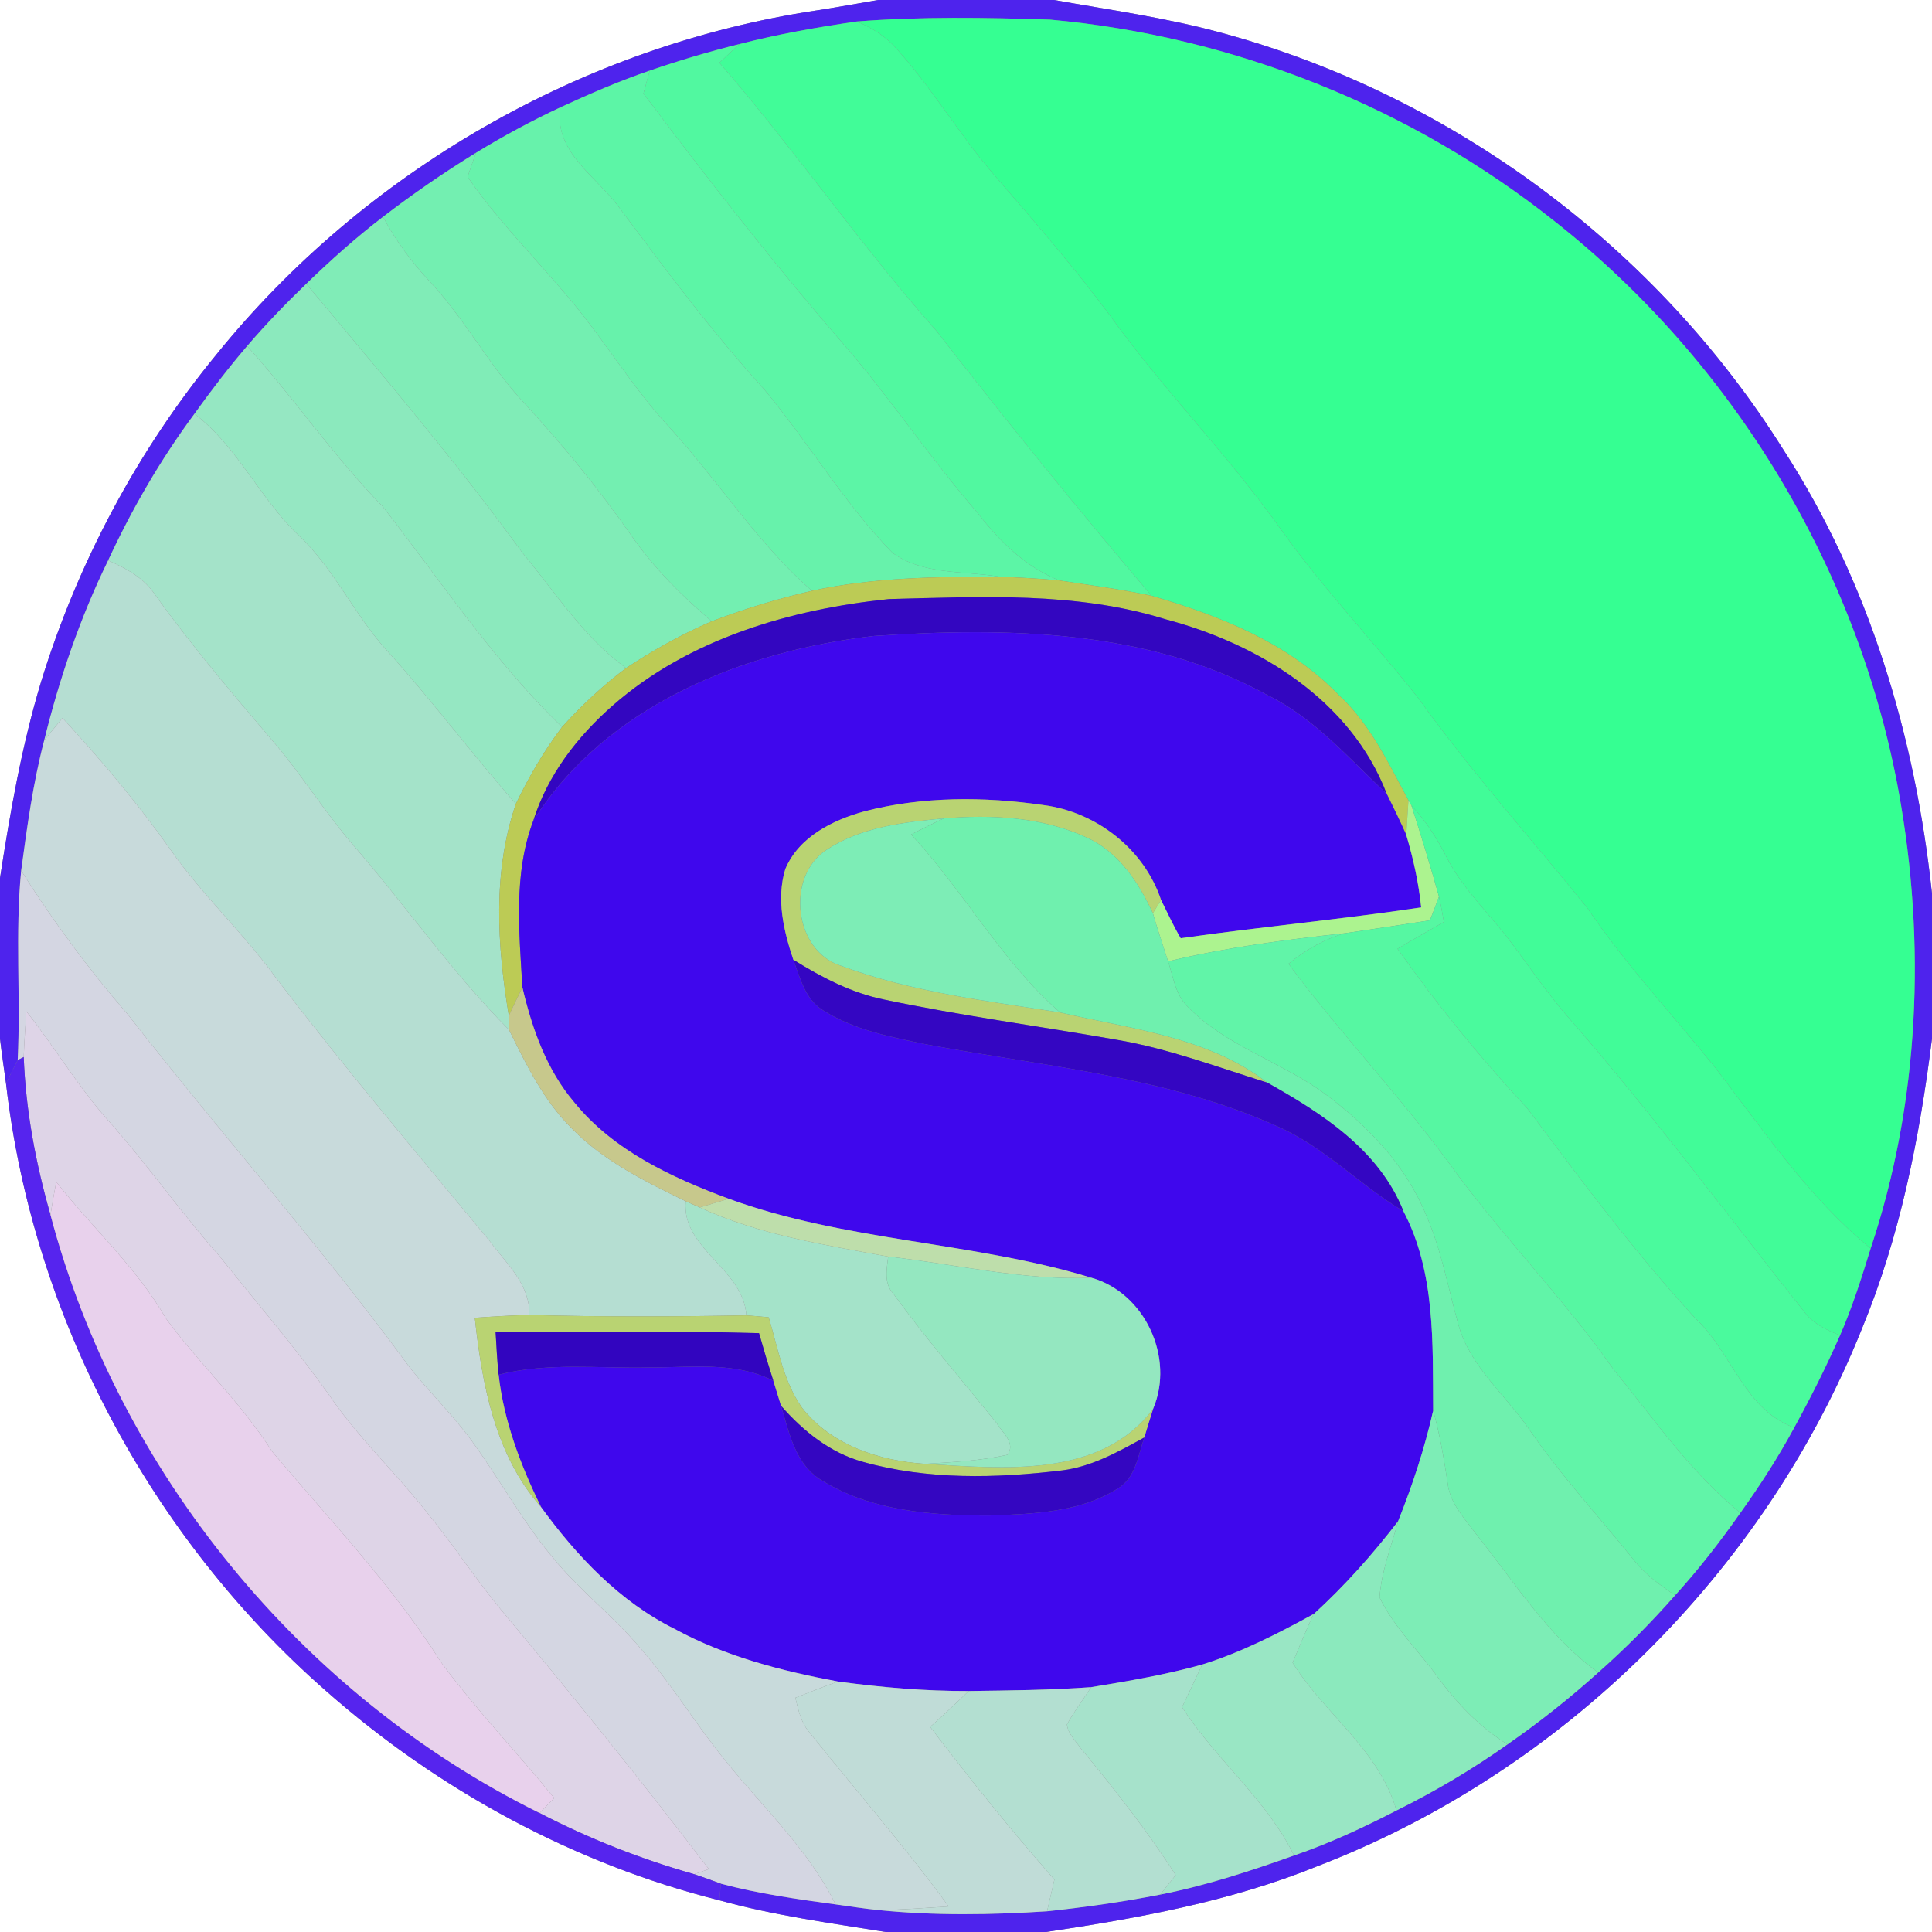 <?xml version="1.0" encoding="UTF-8" ?>
<!DOCTYPE svg PUBLIC "-//W3C//DTD SVG 1.1//EN" "http://www.w3.org/Graphics/SVG/1.1/DTD/svg11.dtd">
<svg width="250pt" height="250pt" viewBox="0 0 250 250" version="1.1" xmlns="http://www.w3.org/2000/svg">
<rect x="0" y="0" width="250" height="250" fill="#808080" stroke="none"/>
<g id="#ffffffff">
<path fill="#ffffff" opacity="1.00" d=" M 0.00 0.00 L 113.63 0.00 C 111.00 0.44 108.37 0.94 105.73 1.34 C 75.47 5.86 47.16 22.14 27.95 45.94 C 17.75 58.38 10.05 72.84 5.32 88.21 C 2.81 96.51 1.32 105.06 0.00 113.62 L 0.00 0.00 Z" />
<path fill="#ffffff" opacity="1.00" d=" M 136.38 0.00 L 250.00 0.00 L 250.00 115.63 C 247.85 95.40 241.91 75.37 230.78 58.21 C 214.36 31.98 187.84 12.28 157.96 4.22 C 150.87 2.29 143.59 1.28 136.38 0.00 Z" />
<path fill="#ffffff" opacity="1.00" d=" M 0.00 134.39 C 0.22 136.34 0.52 138.28 0.78 140.22 C 4.24 170.33 19.42 198.85 42.19 218.81 C 56.73 231.63 74.26 241.18 93.09 245.90 C 100.15 247.86 107.42 248.84 114.63 250.00 L 0.00 250.00 L 0.00 134.39 Z" />
<path fill="#ffffff" opacity="1.00" d=" M 240.92 171.97 C 245.88 160.00 248.40 147.19 250.00 134.39 L 250.00 250.00 L 135.33 250.00 C 147.27 248.22 159.28 246.04 170.51 241.47 C 202.19 229.28 228.29 203.46 240.92 171.97 Z" />
</g>
<g id="#4e23edff">
<path fill="#4e23ed" opacity="1.00" d=" M 113.63 0.00 L 136.38 0.00 C 143.59 1.28 150.87 2.29 157.96 4.22 C 187.84 12.28 214.36 31.98 230.78 58.21 C 241.91 75.37 247.85 95.40 250.00 115.63 L 250.00 134.39 C 248.40 147.19 245.88 160.00 240.92 171.97 C 228.29 203.46 202.19 229.28 170.51 241.47 C 159.28 246.04 147.27 248.22 135.33 250.00 L 114.63 250.00 C 107.42 248.84 100.15 247.86 93.09 245.90 C 93.14 245.36 93.24 244.28 93.28 243.75 C 98.14 245.05 103.14 245.75 108.12 246.43 C 109.98 246.69 111.84 246.98 113.72 247.17 C 120.95 247.90 128.25 247.79 135.49 247.32 C 140.39 246.80 145.28 246.11 150.13 245.16 C 156.04 244.00 161.78 242.12 167.45 240.10 C 172.02 238.54 176.41 236.49 180.70 234.28 C 185.70 231.80 190.52 228.95 195.07 225.72 C 199.17 222.87 203.09 219.77 206.80 216.43 C 210.33 213.31 213.65 209.96 216.76 206.43 C 219.81 203.07 222.60 199.48 225.20 195.77 C 227.73 192.23 230.10 188.57 232.17 184.74 C 234.31 180.84 236.31 176.87 238.10 172.79 C 239.69 169.15 240.89 165.35 242.06 161.55 C 248.40 142.61 249.25 121.98 245.68 102.40 C 240.40 73.55 224.28 46.89 201.27 28.72 C 182.65 13.87 159.58 4.68 135.87 2.54 C 127.54 2.27 119.18 2.13 110.87 2.78 C 105.78 3.52 100.69 4.41 95.70 5.70 C 91.77 6.67 87.89 7.82 84.07 9.14 C 80.13 10.48 76.31 12.14 72.53 13.88 C 68.77 15.64 65.12 17.61 61.58 19.78 C 57.43 22.33 53.42 25.10 49.56 28.06 C 46.07 30.73 42.79 33.67 39.63 36.73 C 36.96 39.30 34.39 41.97 31.98 44.78 C 29.57 47.59 27.32 50.54 25.16 53.55 C 20.78 59.46 17.08 65.85 13.99 72.52 C 10.36 79.95 7.68 87.81 5.71 95.84 C 4.27 101.35 3.50 107.02 2.74 112.66 C 1.94 120.81 2.69 129.01 2.29 137.18 C 1.77 138.18 1.26 139.19 0.78 140.22 C 0.52 138.28 0.22 136.34 0.00 134.39 L 0.00 113.62 C 1.32 105.06 2.81 96.51 5.32 88.21 C 10.05 72.84 17.75 58.38 27.95 45.94 C 47.16 22.14 75.47 5.86 105.73 1.34 C 108.37 0.94 111.00 0.44 113.63 0.00 Z" />
</g>
<g id="#35ff92ff">
<path fill="#35ff92" opacity="1.00" d=" M 110.87 2.78 C 119.18 2.13 127.54 2.27 135.87 2.54 C 159.58 4.68 182.65 13.87 201.27 28.72 C 224.28 46.89 240.40 73.55 245.68 102.40 C 249.25 121.98 248.40 142.61 242.06 161.55 C 234.03 154.98 228.19 146.26 221.91 138.10 C 216.40 131.25 210.35 124.83 205.42 117.53 C 198.12 108.50 190.34 99.85 183.57 90.40 C 177.70 82.97 171.15 76.09 165.65 68.37 C 158.91 58.86 150.64 50.57 143.84 41.12 C 139.06 34.64 133.76 28.58 128.51 22.48 C 124.01 17.25 120.51 11.24 115.86 6.14 C 114.51 4.61 112.72 3.57 110.87 2.78 Z" />
</g>
<g id="#41fc98ff">
<path fill="#41fc98" opacity="1.00" d=" M 95.70 5.70 C 100.69 4.41 105.78 3.52 110.87 2.78 C 112.72 3.57 114.51 4.61 115.86 6.14 C 120.51 11.24 124.01 17.25 128.51 22.48 C 133.76 28.58 139.06 34.64 143.84 41.12 C 150.64 50.57 158.91 58.86 165.65 68.37 C 171.15 76.09 177.70 82.97 183.57 90.40 C 190.34 99.85 198.12 108.50 205.42 117.53 C 210.35 124.83 216.40 131.25 221.91 138.10 C 228.19 146.26 234.03 154.98 242.06 161.55 C 240.89 165.35 239.69 169.15 238.10 172.79 C 236.32 172.11 234.53 171.25 233.39 169.65 C 223.34 157.03 213.75 144.02 203.12 131.86 C 200.44 128.83 198.16 125.48 195.75 122.24 C 192.94 118.42 189.34 115.18 187.18 110.91 C 185.96 108.49 184.49 106.22 182.64 104.24 L 182.25 103.57 C 179.65 98.73 177.27 93.62 173.14 89.85 C 166.65 83.16 157.78 79.66 149.00 77.09 C 139.46 65.90 130.20 54.44 121.17 42.82 C 111.30 31.67 102.84 19.37 93.09 8.12 C 93.95 7.30 94.81 6.48 95.70 5.70 Z" />
</g>
<g id="#51f8a0ff">
<path fill="#51f8a0" opacity="1.00" d=" M 84.07 9.14 C 87.89 7.82 91.77 6.67 95.70 5.70 C 94.81 6.48 93.95 7.30 93.09 8.12 C 102.84 19.37 111.30 31.67 121.17 42.82 C 130.20 54.44 139.46 65.90 149.00 77.09 C 145.05 76.25 141.05 75.72 137.06 75.11 C 132.73 73.37 129.35 70.07 126.55 66.43 C 120.47 59.45 115.34 51.71 109.29 44.70 C 100.17 34.20 91.62 23.21 83.26 12.10 C 83.53 11.11 83.80 10.12 84.07 9.14 Z" />
</g>
<g id="#5cf5a6ff">
<path fill="#5cf5a6" opacity="1.00" d=" M 72.53 13.88 C 76.31 12.14 80.13 10.48 84.07 9.14 C 83.80 10.12 83.53 11.11 83.26 12.10 C 91.62 23.21 100.17 34.20 109.29 44.70 C 115.34 51.71 120.47 59.45 126.55 66.43 C 129.35 70.07 132.73 73.37 137.06 75.11 C 134.45 74.85 131.82 74.74 129.20 74.60 C 124.63 73.86 119.38 74.38 115.48 71.53 C 109.17 65.05 104.56 57.15 98.76 50.24 C 92.05 42.86 86.08 34.84 80.12 26.85 C 77.18 22.81 71.57 19.62 72.53 13.88 Z" />
</g>
<g id="#67f2abff">
<path fill="#67f2ab" opacity="1.00" d=" M 61.58 19.78 C 65.12 17.61 68.77 15.64 72.53 13.88 C 71.57 19.62 77.18 22.81 80.12 26.85 C 86.08 34.84 92.05 42.86 98.76 50.24 C 104.56 57.15 109.17 65.05 115.48 71.53 C 119.38 74.38 124.63 73.86 129.20 74.60 C 121.13 74.64 112.98 74.71 105.06 76.45 C 97.99 70.27 92.95 62.23 86.65 55.33 C 82.93 51.32 79.91 46.75 76.64 42.38 C 71.60 35.60 65.30 29.85 60.50 22.88 C 60.86 21.85 61.22 20.81 61.58 19.78 Z" />
</g>
<g id="#73efb1ff">
<path fill="#73efb1" opacity="1.00" d=" M 49.56 28.06 C 53.42 25.10 57.43 22.33 61.58 19.78 C 61.22 20.81 60.86 21.85 60.50 22.88 C 65.30 29.85 71.60 35.60 76.64 42.38 C 79.91 46.75 82.93 51.32 86.65 55.33 C 92.95 62.23 97.99 70.27 105.06 76.45 C 100.65 77.47 96.31 78.79 92.08 80.40 C 88.23 77.09 84.60 73.49 81.70 69.31 C 77.49 63.27 72.83 57.57 67.84 52.17 C 63.27 47.29 60.15 41.27 55.58 36.39 C 53.23 33.89 51.19 31.09 49.56 28.06 Z" />
</g>
<g id="#80ecb7ff">
<path fill="#80ecb7" opacity="1.00" d=" M 39.63 36.73 C 42.79 33.67 46.07 30.73 49.56 28.06 C 51.19 31.09 53.23 33.89 55.58 36.39 C 60.15 41.27 63.27 47.29 67.84 52.17 C 72.83 57.57 77.49 63.27 81.70 69.31 C 84.60 73.49 88.23 77.09 92.08 80.40 C 88.21 82.07 84.52 84.13 81.01 86.45 C 75.49 82.45 71.85 76.61 67.54 71.45 C 58.79 59.44 49.14 48.13 39.63 36.73 Z" />
</g>
<g id="#8be9bdff">
<path fill="#8be9bd" opacity="1.00" d=" M 31.98 44.78 C 34.39 41.97 36.96 39.30 39.63 36.73 C 49.14 48.13 58.79 59.44 67.54 71.45 C 71.85 76.61 75.49 82.45 81.01 86.45 C 78.00 88.70 75.25 91.29 72.73 94.07 C 63.84 85.51 57.06 75.18 49.50 65.52 C 43.15 59.03 38.04 51.51 31.98 44.78 Z" />
<path fill="#8be9bd" opacity="1.00" d=" M 169.97 208.86 C 173.99 205.19 177.62 201.11 180.93 196.80 C 180.04 200.07 178.76 203.30 178.51 206.71 C 180.37 210.55 183.53 213.56 186.02 216.99 C 188.51 220.40 191.45 223.49 195.07 225.72 C 190.52 228.95 185.70 231.80 180.70 234.28 C 178.49 226.49 171.40 221.80 167.26 215.15 C 168.16 213.05 169.01 210.93 169.97 208.86 Z" />
</g>
<g id="#95e7c2ff">
<path fill="#95e7c2" opacity="1.00" d=" M 25.16 53.55 C 27.32 50.54 29.57 47.59 31.98 44.78 C 38.04 51.51 43.15 59.03 49.50 65.52 C 57.06 75.18 63.84 85.51 72.73 94.07 C 70.38 97.16 68.43 100.53 66.75 104.02 C 60.99 97.49 55.80 90.48 49.94 84.04 C 45.79 79.43 43.23 73.59 38.68 69.31 C 33.61 64.52 30.76 57.81 25.16 53.55 Z" />
</g>
<g id="#a4e3c9ff">
<path fill="#a4e3c9" opacity="1.00" d=" M 25.16 53.55 C 30.76 57.81 33.61 64.52 38.68 69.31 C 43.23 73.59 45.79 79.43 49.94 84.04 C 55.80 90.48 60.99 97.49 66.75 104.02 C 63.73 112.86 64.33 122.36 65.84 131.42 C 65.85 131.88 65.86 132.80 65.87 133.26 C 58.48 125.84 52.52 117.20 45.67 109.31 C 41.94 104.99 38.95 100.11 35.21 95.79 C 29.98 89.65 24.75 83.50 20.05 76.94 C 18.62 74.77 16.31 73.53 13.99 72.52 C 17.08 65.85 20.78 59.46 25.16 53.55 Z" />
<path fill="#a4e3c9" opacity="1.00" d=" M 96.58 170.21 C 96.18 164.12 88.18 161.65 88.73 155.44 C 89.18 155.64 90.09 156.04 90.55 156.24 C 98.24 159.79 106.67 161.08 114.93 162.60 C 114.75 164.22 114.34 166.04 115.58 167.38 C 119.77 173.16 124.42 178.57 128.93 184.10 C 129.65 185.35 131.47 186.70 130.38 188.25 C 126.88 189.02 123.28 189.20 119.72 189.42 C 113.79 189.05 107.54 186.99 103.77 182.15 C 101.35 178.70 100.66 174.42 99.47 170.46 C 98.50 170.36 97.54 170.28 96.58 170.21 Z" />
</g>
<g id="#b5ded2ff">
<path fill="#b5ded2" opacity="1.00" d=" M 13.99 72.52 C 16.31 73.53 18.62 74.77 20.05 76.94 C 24.75 83.50 29.98 89.65 35.21 95.79 C 38.95 100.11 41.94 104.99 45.67 109.31 C 52.52 117.20 58.48 125.84 65.87 133.26 C 68.10 137.78 70.35 142.43 73.99 146.02 C 78.11 150.25 83.49 152.88 88.73 155.44 C 88.18 161.65 96.18 164.12 96.58 170.21 C 87.22 170.38 77.84 170.41 68.48 170.16 C 68.63 166.25 65.52 163.51 63.38 160.61 C 54.01 149.30 44.51 138.09 35.61 126.40 C 31.42 120.65 26.15 115.79 22.07 109.96 C 17.82 103.95 13.07 98.32 8.09 92.91 C 7.29 93.88 6.48 94.84 5.71 95.84 C 7.68 87.81 10.36 79.95 13.99 72.52 Z" />
</g>
<g id="#bccb55ff">
<path fill="#bccb55" opacity="1.00" d=" M 105.06 76.45 C 112.98 74.71 121.13 74.64 129.20 74.60 C 131.82 74.74 134.45 74.85 137.06 75.11 C 141.05 75.72 145.05 76.25 149.00 77.09 C 157.78 79.66 166.65 83.16 173.14 89.85 C 177.27 93.62 179.65 98.73 182.25 103.57 C 182.15 105.06 182.06 106.55 181.97 108.04 C 181.17 106.25 180.31 104.48 179.44 102.72 C 174.81 90.62 162.84 83.29 150.80 80.13 C 139.23 76.54 126.98 77.22 115.03 77.52 C 102.24 78.84 89.12 82.67 79.28 91.30 C 74.70 95.32 70.85 100.31 69.01 106.19 C 66.41 113.06 67.18 120.60 67.60 127.78 C 67.00 128.98 66.41 130.20 65.84 131.42 C 64.33 122.36 63.73 112.86 66.75 104.02 C 68.43 100.53 70.38 97.16 72.73 94.07 C 75.25 91.29 78.00 88.70 81.01 86.45 C 84.52 84.13 88.21 82.07 92.08 80.40 C 96.31 78.79 100.65 77.47 105.06 76.45 Z" />
</g>
<g id="#3306c0ff">
<path fill="#3306c0" opacity="1.00" d=" M 79.28 91.30 C 89.12 82.67 102.24 78.84 115.03 77.52 C 126.98 77.22 139.23 76.54 150.80 80.13 C 162.84 83.29 174.81 90.62 179.44 102.72 C 174.56 98.17 170.12 92.94 164.03 89.96 C 148.58 81.42 130.29 81.15 113.12 82.29 C 96.23 84.21 78.43 91.26 69.01 106.19 C 70.85 100.31 74.70 95.32 79.28 91.30 Z" />
</g>
<g id="#3f07edff">
<path fill="#3f07ed" opacity="1.00" d=" M 69.01 106.19 C 78.43 91.26 96.23 84.21 113.12 82.29 C 130.29 81.15 148.58 81.42 164.03 89.96 C 170.12 92.94 174.56 98.17 179.44 102.72 C 180.31 104.48 181.17 106.25 181.97 108.04 C 182.88 111.11 183.58 114.23 183.90 117.42 C 173.56 118.97 163.14 119.93 152.78 121.41 C 151.84 119.81 151.07 118.12 150.24 116.46 C 148.04 109.86 141.87 105.07 135.02 104.18 C 127.36 103.07 119.39 103.04 111.86 104.99 C 107.74 106.12 103.35 108.31 101.62 112.46 C 100.43 116.34 101.41 120.46 102.66 124.19 C 103.52 126.50 104.16 129.21 106.36 130.64 C 110.41 133.26 115.25 134.19 119.90 135.15 C 135.15 138.00 150.98 139.30 165.29 145.75 C 171.37 148.40 175.95 153.37 181.60 156.72 C 185.77 164.64 185.39 173.86 185.45 182.54 C 184.35 187.41 182.78 192.17 180.93 196.80 C 177.62 201.11 173.99 205.19 169.97 208.86 C 165.35 211.39 160.62 213.82 155.57 215.39 C 150.85 216.71 146.02 217.53 141.20 218.32 C 135.92 218.70 130.63 218.75 125.35 218.82 C 119.68 218.84 114.04 218.35 108.43 217.59 C 101.13 216.22 93.83 214.35 87.27 210.77 C 80.17 207.24 74.61 201.33 70.00 195.00 C 67.37 189.60 65.19 183.90 64.52 177.89 C 70.90 176.26 77.51 177.10 84.00 176.95 C 89.38 176.97 95.08 176.13 100.07 178.67 C 100.40 179.75 100.73 180.83 101.07 181.91 C 102.12 185.44 102.94 189.58 106.39 191.59 C 112.81 195.56 120.65 196.11 128.01 196.11 C 133.65 195.91 139.71 195.72 144.63 192.62 C 146.95 191.24 147.27 188.33 148.07 186.01 C 148.44 184.77 148.82 183.54 149.21 182.31 C 152.02 175.70 148.17 167.30 141.22 165.34 C 125.88 160.66 109.44 160.65 94.30 155.12 C 86.93 152.38 79.40 148.90 74.33 142.67 C 70.73 138.45 68.84 133.10 67.60 127.78 C 67.18 120.60 66.41 113.06 69.01 106.19 Z" />
</g>
<g id="#c8dadbff">
<path fill="#c8dadb" opacity="1.00" d=" M 5.71 95.84 C 6.48 94.84 7.29 93.88 8.09 92.91 C 13.07 98.32 17.82 103.95 22.07 109.96 C 26.15 115.79 31.42 120.65 35.61 126.40 C 44.51 138.09 54.01 149.30 63.38 160.61 C 65.52 163.51 68.63 166.25 68.48 170.16 C 66.13 170.21 63.78 170.36 61.44 170.52 C 62.37 179.13 64.07 188.30 70.00 195.00 C 74.61 201.33 80.17 207.24 87.27 210.77 C 93.83 214.35 101.13 216.22 108.43 217.59 C 106.57 218.24 104.75 218.99 102.92 219.69 C 103.30 221.28 103.66 222.95 104.78 224.22 C 110.77 231.71 117.09 238.95 122.76 246.70 C 119.75 246.89 116.74 247.12 113.72 247.17 C 111.84 246.98 109.98 246.69 108.12 246.43 C 104.67 239.41 98.85 234.02 94.00 228.00 C 90.07 223.22 86.89 217.86 82.80 213.20 C 79.29 209.04 74.91 205.73 71.49 201.50 C 67.65 196.89 64.76 191.61 61.27 186.76 C 58.79 183.28 55.70 180.31 53.04 176.98 C 41.54 161.28 28.59 146.71 16.62 131.37 C 11.53 125.49 6.89 119.24 2.74 112.66 C 3.50 107.02 4.27 101.35 5.71 95.84 Z" />
</g>
<g id="#b9d372ff">
<path fill="#b9d372" opacity="1.00" d=" M 111.86 104.99 C 119.39 103.04 127.36 103.07 135.02 104.18 C 141.87 105.07 148.04 109.86 150.24 116.46 C 149.98 116.89 149.45 117.74 149.18 118.17 C 147.34 114.18 144.73 110.21 140.58 108.36 C 134.86 105.72 128.34 105.38 122.14 105.90 C 116.95 106.39 111.47 107.01 107.00 109.94 C 101.62 113.38 102.69 123.16 108.97 125.02 C 118.01 128.38 127.69 129.52 137.17 131.01 C 146.32 133.14 156.31 134.16 163.98 140.09 C 157.52 138.08 151.15 135.67 144.46 134.54 C 134.45 132.78 124.37 131.44 114.43 129.35 C 110.18 128.49 106.31 126.46 102.66 124.19 C 101.41 120.46 100.43 116.34 101.62 112.46 C 103.35 108.31 107.74 106.12 111.86 104.99 Z" />
<path fill="#b9d372" opacity="1.00" d=" M 61.44 170.52 C 63.78 170.36 66.13 170.21 68.48 170.16 C 77.84 170.41 87.22 170.38 96.58 170.21 C 97.54 170.28 98.50 170.36 99.47 170.46 C 100.66 174.42 101.35 178.70 103.77 182.15 C 107.54 186.99 113.79 189.05 119.72 189.42 C 129.71 190.02 142.40 191.36 149.21 182.31 C 148.82 183.54 148.44 184.77 148.07 186.01 C 144.72 187.85 141.29 189.79 137.43 190.27 C 128.87 191.30 120.01 191.51 111.65 189.16 C 107.42 188.00 103.91 185.16 101.07 181.91 C 100.73 180.83 100.40 179.75 100.07 178.67 C 99.42 176.63 98.80 174.57 98.22 172.51 C 86.86 172.17 75.49 172.44 64.13 172.40 C 64.24 174.23 64.33 176.06 64.52 177.89 C 65.19 183.90 67.37 189.60 70.00 195.00 C 64.07 188.30 62.37 179.13 61.44 170.52 Z" />
</g>
<g id="#acf38fff">
<path fill="#acf38f" opacity="1.00" d=" M 182.25 103.57 L 182.64 104.24 C 183.90 108.14 185.10 112.06 186.20 116.01 C 185.83 117.04 185.44 118.07 185.03 119.09 C 181.37 119.67 177.71 120.22 174.04 120.76 C 166.35 121.59 158.67 122.59 151.15 124.40 C 150.49 122.32 149.78 120.26 149.18 118.17 C 149.45 117.74 149.98 116.89 150.24 116.46 C 151.07 118.12 151.84 119.81 152.78 121.41 C 163.14 119.93 173.56 118.97 183.90 117.42 C 183.58 114.23 182.88 111.11 181.97 108.04 C 182.06 106.55 182.15 105.06 182.25 103.57 Z" />
</g>
<g id="#4afa9dff">
<path fill="#4afa9d" opacity="1.00" d=" M 182.64 104.24 C 184.49 106.22 185.96 108.49 187.18 110.91 C 189.34 115.18 192.94 118.42 195.75 122.24 C 198.16 125.48 200.44 128.83 203.12 131.86 C 213.75 144.02 223.34 157.03 233.39 169.65 C 234.53 171.25 236.32 172.11 238.10 172.79 C 236.31 176.87 234.31 180.84 232.17 184.74 C 225.68 182.38 224.10 174.97 219.39 170.61 C 211.50 162.05 204.58 152.68 197.60 143.39 C 191.55 136.91 185.96 130.01 180.84 122.77 C 182.83 121.58 184.83 120.44 186.84 119.30 C 186.65 118.20 186.45 117.10 186.20 116.01 C 185.10 112.06 183.90 108.14 182.64 104.24 Z" />
</g>
<g id="#7dedb6ff">
<path fill="#7dedb6" opacity="1.00" d=" M 107.00 109.94 C 111.47 107.01 116.95 106.39 122.14 105.90 C 120.71 106.55 119.30 107.27 117.89 107.98 C 124.74 115.33 129.54 124.35 137.17 131.01 C 127.69 129.52 118.01 128.38 108.97 125.02 C 102.69 123.16 101.62 113.38 107.00 109.94 Z" />
<path fill="#7dedb6" opacity="1.00" d=" M 185.45 182.54 C 186.31 185.61 186.85 188.75 187.32 191.89 C 187.61 194.63 189.66 196.64 191.20 198.76 C 196.09 204.89 200.35 211.77 206.80 216.43 C 203.09 219.77 199.17 222.87 195.07 225.72 C 191.45 223.49 188.51 220.40 186.02 216.99 C 183.53 213.56 180.37 210.55 178.51 206.71 C 178.76 203.30 180.04 200.07 180.93 196.80 C 182.78 192.17 184.35 187.41 185.45 182.54 Z" />
</g>
<g id="#6ff0aeff">
<path fill="#6ff0ae" opacity="1.00" d=" M 122.14 105.90 C 128.34 105.38 134.86 105.72 140.58 108.36 C 144.73 110.21 147.34 114.18 149.18 118.17 C 149.78 120.26 150.49 122.32 151.15 124.40 C 151.82 126.40 152.08 128.71 153.68 130.26 C 158.66 135.38 165.78 137.38 171.45 141.55 C 177.00 145.65 181.99 150.89 184.60 157.38 C 186.55 161.87 187.39 166.71 188.71 171.39 C 190.21 176.86 194.85 180.51 197.93 185.05 C 201.98 190.93 206.83 196.17 211.29 201.72 C 212.79 203.63 214.75 205.11 216.76 206.43 C 213.65 209.96 210.33 213.31 206.80 216.43 C 200.35 211.77 196.09 204.89 191.20 198.76 C 189.66 196.64 187.61 194.63 187.32 191.89 C 186.85 188.75 186.31 185.61 185.45 182.54 C 185.39 173.86 185.77 164.64 181.60 156.72 C 178.45 148.81 171.08 144.07 163.98 140.09 C 156.31 134.16 146.32 133.14 137.17 131.01 C 129.54 124.35 124.74 115.33 117.89 107.98 C 119.30 107.27 120.71 106.55 122.14 105.90 Z" />
</g>
<g id="#d4d6e2ff">
<path fill="#d4d6e2" opacity="1.00" d=" M 2.29 137.18 C 2.69 129.01 1.94 120.81 2.74 112.66 C 6.89 119.24 11.53 125.49 16.62 131.37 C 28.59 146.71 41.54 161.28 53.04 176.98 C 55.70 180.31 58.79 183.28 61.27 186.76 C 64.76 191.61 67.65 196.89 71.49 201.50 C 74.91 205.73 79.29 209.04 82.80 213.20 C 86.89 217.86 90.07 223.22 94.00 228.00 C 98.85 234.02 104.67 239.41 108.12 246.43 C 103.14 245.75 98.14 245.05 93.28 243.75 C 92.13 243.33 90.98 242.90 89.82 242.52 C 90.30 242.35 91.26 242.02 91.73 241.86 C 83.00 230.45 73.99 219.25 64.77 208.23 C 61.30 204.00 58.32 199.39 54.82 195.19 C 51.00 190.37 46.49 186.12 42.97 181.07 C 38.48 174.62 33.29 168.72 28.43 162.57 C 23.39 156.90 19.06 150.65 14.01 145.00 C 10.08 140.59 7.08 135.48 3.41 130.88 C 3.28 132.84 3.14 134.81 3.07 136.78 L 2.29 137.18 Z" />
</g>
<g id="#56f7a2ff">
<path fill="#56f7a2" opacity="1.00" d=" M 186.20 116.01 C 186.45 117.10 186.65 118.20 186.84 119.30 C 184.83 120.44 182.83 121.58 180.84 122.77 C 185.96 130.01 191.55 136.91 197.60 143.39 C 204.58 152.68 211.50 162.05 219.39 170.61 C 224.10 174.97 225.68 182.38 232.17 184.74 C 230.10 188.57 227.73 192.23 225.20 195.77 C 218.75 190.52 214.01 183.60 208.79 177.21 C 202.24 167.87 194.15 159.75 187.49 150.49 C 180.97 141.58 173.30 133.58 166.73 124.71 C 168.89 122.94 171.34 121.52 174.04 120.76 C 177.71 120.22 181.37 119.67 185.03 119.09 C 185.44 118.07 185.83 117.04 186.20 116.01 Z" />
</g>
<g id="#61f4a8ff">
<path fill="#61f4a8" opacity="1.00" d=" M 151.15 124.40 C 158.67 122.59 166.35 121.59 174.04 120.76 C 171.34 121.52 168.89 122.94 166.73 124.71 C 173.30 133.58 180.97 141.58 187.49 150.49 C 194.15 159.75 202.24 167.87 208.79 177.21 C 214.01 183.60 218.75 190.52 225.20 195.77 C 222.60 199.48 219.81 203.07 216.76 206.43 C 214.75 205.11 212.79 203.63 211.29 201.72 C 206.83 196.17 201.98 190.93 197.93 185.05 C 194.85 180.51 190.21 176.86 188.71 171.39 C 187.39 166.71 186.55 161.87 184.60 157.38 C 181.99 150.89 177.00 145.65 171.45 141.55 C 165.78 137.38 158.66 135.38 153.68 130.26 C 152.08 128.71 151.82 126.40 151.15 124.40 Z" />
</g>
<g id="#3406c2ff">
<path fill="#3406c2" opacity="1.00" d=" M 102.66 124.19 C 106.31 126.46 110.18 128.49 114.43 129.35 C 124.37 131.44 134.45 132.78 144.46 134.54 C 151.15 135.67 157.52 138.08 163.98 140.09 C 171.08 144.07 178.45 148.81 181.60 156.72 C 175.95 153.37 171.37 148.40 165.29 145.75 C 150.98 139.30 135.15 138.00 119.90 135.15 C 115.25 134.19 110.41 133.26 106.36 130.64 C 104.16 129.21 103.52 126.50 102.66 124.19 Z" />
</g>
<g id="#c7c88cff">
<path fill="#c7c88c" opacity="1.00" d=" M 67.60 127.78 C 68.84 133.10 70.73 138.45 74.33 142.67 C 79.40 148.90 86.93 152.38 94.30 155.12 C 93.05 155.49 91.80 155.86 90.55 156.24 C 90.09 156.04 89.18 155.64 88.73 155.44 C 83.49 152.88 78.11 150.25 73.99 146.02 C 70.35 142.43 68.10 137.78 65.87 133.26 C 65.86 132.80 65.85 131.88 65.84 131.42 C 66.41 130.20 67.00 128.98 67.60 127.78 Z" />
</g>
<g id="#ded4e7ff">
<path fill="#ded4e7" opacity="1.00" d=" M 3.41 130.88 C 7.08 135.48 10.08 140.59 14.01 145.00 C 19.06 150.65 23.39 156.90 28.43 162.57 C 33.29 168.72 38.48 174.62 42.97 181.07 C 46.49 186.12 51.00 190.37 54.82 195.19 C 58.32 199.39 61.30 204.00 64.77 208.23 C 73.99 219.25 83.00 230.45 91.73 241.86 C 91.26 242.02 90.30 242.35 89.82 242.52 C 82.91 240.56 76.21 237.92 69.83 234.61 C 70.30 234.13 71.24 233.15 71.71 232.66 C 66.88 226.73 61.56 221.20 57.03 215.03 C 50.80 205.17 42.68 196.70 35.20 187.81 C 31.25 181.57 25.81 176.51 21.46 170.59 C 17.67 163.99 11.94 158.89 7.28 152.94 C 7.01 154.35 6.76 155.77 6.53 157.20 C 4.63 150.55 3.33 143.70 3.07 136.78 C 3.14 134.81 3.28 132.84 3.41 130.88 Z" />
</g>
<g id="#5624eeff">
<path fill="#5624ee" opacity="1.00" d=" M 2.29 137.18 L 3.07 136.78 C 3.33 143.70 4.63 150.55 6.53 157.20 C 15.32 190.45 39.01 219.38 69.83 234.61 C 76.21 237.92 82.91 240.56 89.82 242.52 C 90.98 242.90 92.13 243.33 93.28 243.75 C 93.24 244.28 93.14 245.36 93.09 245.90 C 74.26 241.18 56.73 231.63 42.19 218.81 C 19.42 198.85 4.24 170.33 0.78 140.22 C 1.26 139.19 1.77 138.18 2.29 137.18 Z" />
</g>
<g id="#e8d1ecff">
<path fill="#e8d1ec" opacity="1.00" d=" M 7.28 152.94 C 11.94 158.89 17.67 163.99 21.46 170.59 C 25.81 176.51 31.25 181.57 35.20 187.81 C 42.68 196.70 50.80 205.17 57.03 215.03 C 61.56 221.20 66.88 226.73 71.71 232.66 C 71.24 233.15 70.30 234.13 69.83 234.61 C 39.01 219.38 15.32 190.45 6.53 157.20 C 6.76 155.77 7.01 154.35 7.28 152.94 Z" />
</g>
<g id="#bedeabff">
<path fill="#bedeab" opacity="1.00" d=" M 94.30 155.12 C 109.44 160.65 125.88 160.66 141.22 165.34 C 132.37 165.71 123.68 163.59 114.93 162.60 C 106.67 161.08 98.24 159.79 90.55 156.24 C 91.80 155.86 93.05 155.49 94.30 155.12 Z" />
</g>
<g id="#94e7c0ff">
<path fill="#94e7c0" opacity="1.00" d=" M 114.93 162.60 C 123.68 163.59 132.37 165.71 141.22 165.34 C 148.17 167.30 152.02 175.70 149.21 182.31 C 142.40 191.36 129.71 190.02 119.72 189.42 C 123.28 189.20 126.88 189.02 130.38 188.25 C 131.47 186.70 129.65 185.35 128.93 184.10 C 124.42 178.57 119.77 173.16 115.58 167.38 C 114.34 166.04 114.75 164.22 114.93 162.60 Z" />
</g>
<g id="#3205bfff">
<path fill="#3205bf" opacity="1.00" d=" M 64.13 172.40 C 75.49 172.44 86.86 172.17 98.22 172.51 C 98.80 174.57 99.42 176.63 100.07 178.67 C 95.08 176.13 89.38 176.97 84.00 176.95 C 77.51 177.10 70.90 176.26 64.52 177.89 C 64.33 176.06 64.24 174.23 64.13 172.40 Z" />
</g>
<g id="#3406c1ff">
<path fill="#3406c1" opacity="1.00" d=" M 101.07 181.91 C 103.91 185.16 107.42 188.00 111.65 189.16 C 120.01 191.51 128.87 191.30 137.43 190.27 C 141.29 189.79 144.72 187.85 148.07 186.01 C 147.27 188.33 146.95 191.24 144.63 192.62 C 139.71 195.72 133.65 195.91 128.01 196.11 C 120.65 196.11 112.81 195.56 106.39 191.59 C 102.94 189.58 102.12 185.44 101.07 181.91 Z" />
</g>
<g id="#99e6c4ff">
<path fill="#99e6c4" opacity="1.00" d=" M 155.57 215.39 C 160.62 213.82 165.35 211.39 169.97 208.86 C 169.01 210.93 168.16 213.05 167.26 215.15 C 171.40 221.80 178.49 226.49 180.70 234.28 C 176.41 236.49 172.02 238.54 167.45 240.10 C 163.86 232.81 157.30 227.68 152.96 220.90 C 153.83 219.06 154.71 217.23 155.57 215.39 Z" />
</g>
<g id="#a6e2cbff">
<path fill="#a6e2cb" opacity="1.00" d=" M 141.20 218.32 C 146.02 217.53 150.85 216.71 155.57 215.39 C 154.71 217.23 153.83 219.06 152.96 220.90 C 157.30 227.68 163.86 232.81 167.45 240.10 C 161.78 242.12 156.04 244.00 150.13 245.16 C 150.79 244.32 151.46 243.48 152.13 242.64 C 148.44 236.86 144.17 231.48 139.82 226.19 C 139.16 225.23 138.19 224.35 138.06 223.14 C 138.99 221.46 140.15 219.93 141.20 218.32 Z" />
</g>
<g id="#c0dcd7ff">
<path fill="#c0dcd7" opacity="1.00" d=" M 108.43 217.59 C 114.04 218.35 119.68 218.84 125.35 218.82 C 123.72 220.40 122.06 221.95 120.36 223.46 C 125.50 230.22 130.84 236.84 136.44 243.22 C 136.12 244.58 135.81 245.95 135.49 247.32 C 128.25 247.79 120.95 247.90 113.72 247.17 C 116.74 247.12 119.75 246.89 122.76 246.70 C 117.09 238.95 110.77 231.71 104.78 224.22 C 103.66 222.95 103.30 221.28 102.92 219.69 C 104.75 218.99 106.57 218.24 108.43 217.59 Z" />
</g>
<g id="#b3dfd1ff">
<path fill="#b3dfd1" opacity="1.00" d=" M 125.35 218.82 C 130.63 218.75 135.92 218.70 141.20 218.32 C 140.15 219.93 138.99 221.46 138.06 223.14 C 138.19 224.35 139.16 225.23 139.82 226.19 C 144.17 231.48 148.44 236.86 152.13 242.64 C 151.46 243.48 150.79 244.32 150.13 245.16 C 145.28 246.11 140.39 246.80 135.49 247.32 C 135.81 245.95 136.12 244.58 136.44 243.22 C 130.84 236.84 125.50 230.22 120.36 223.46 C 122.06 221.95 123.72 220.40 125.35 218.82 Z" />
</g>
</svg>
